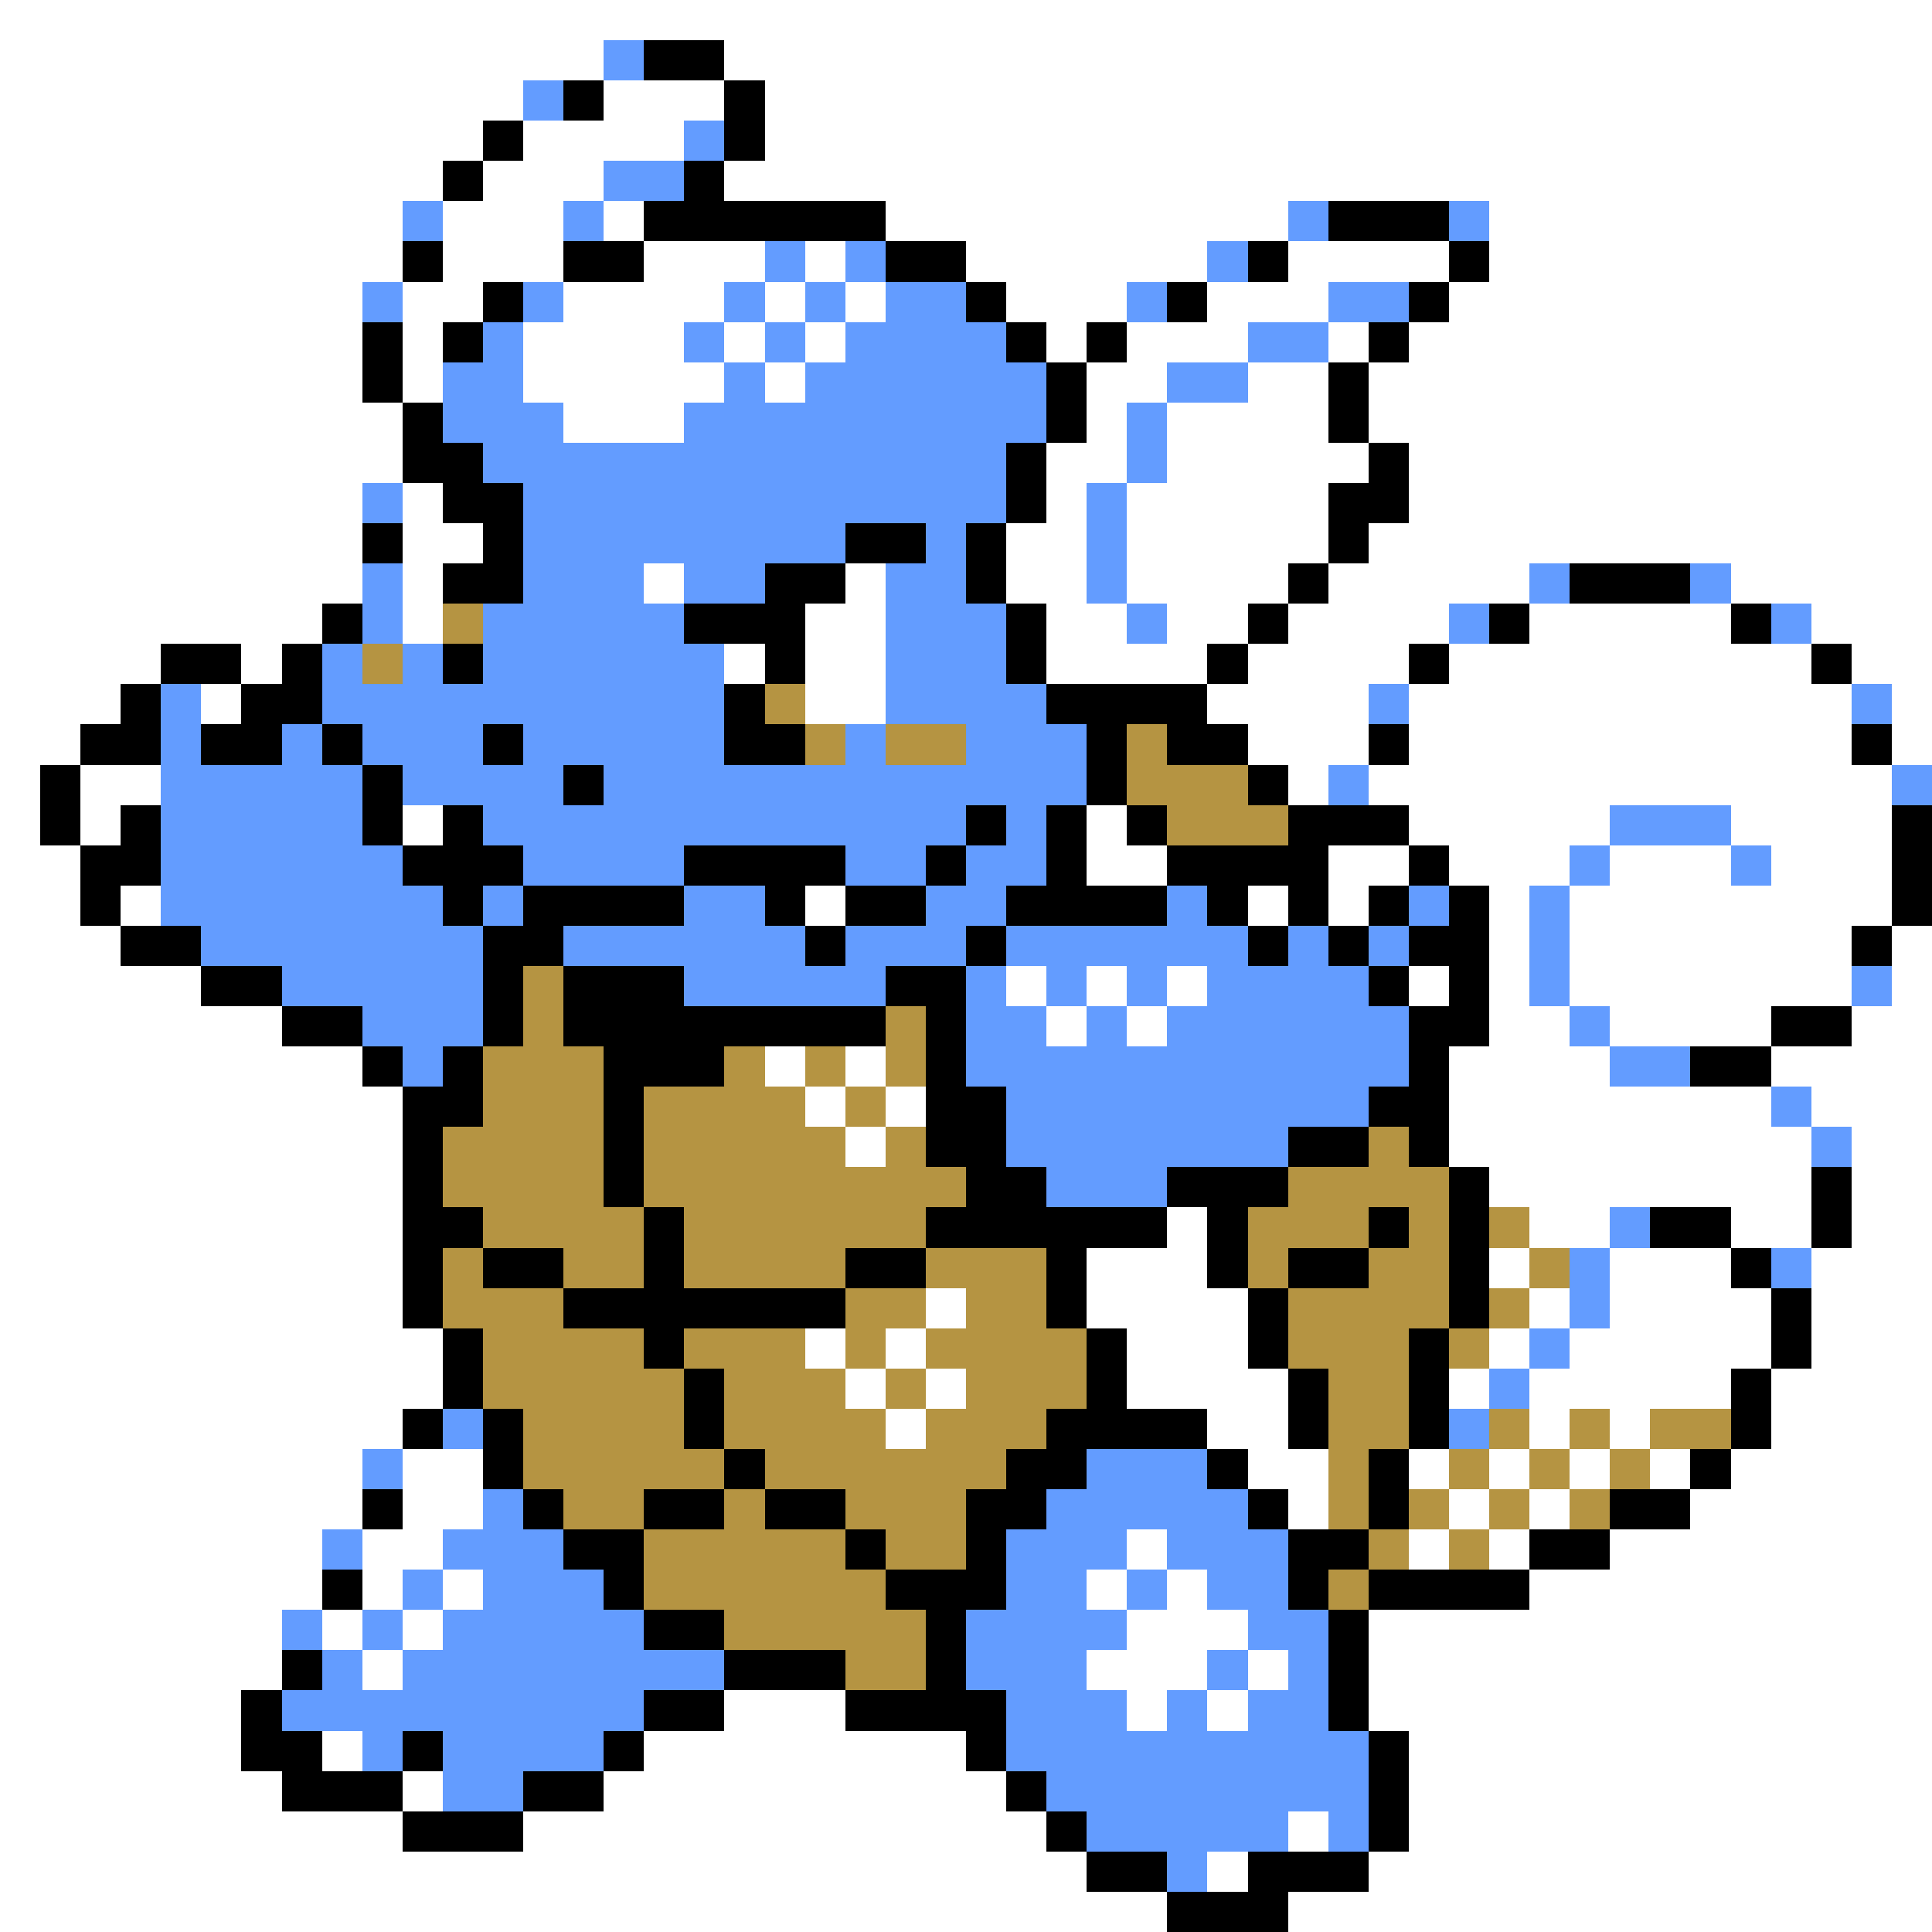 <svg xmlns="http://www.w3.org/2000/svg" viewBox="0 -0.5 48 48" shape-rendering="crispEdges">
<rect x="0" y="-0.5" width="48" height="48" fill="#333333" stroke="none"/>
<path stroke="#ffffff" d="M0 0h48M0 1h15M18 1h30M0 2h13M15 2h3M19 2h29M0 3h12M13 3h4M19 3h29M0 4h11M12 4h3M18 4h30M0 5h10M11 5h3M15 5h1M22 5h10M37 5h11M0 6h10M11 6h3M16 6h3M20 6h1M24 6h6M32 6h4M37 6h11M0 7h9M10 7h2M14 7h4M19 7h1M21 7h1M25 7h3M30 7h3M36 7h12M0 8h9M10 8h1M13 8h4M18 8h1M20 8h1M26 8h1M28 8h3M33 8h1M35 8h13M0 9h9M10 9h1M13 9h5M19 9h1M27 9h2M31 9h2M34 9h14M0 10h10M14 10h3M27 10h1M29 10h4M34 10h14M0 11h10M26 11h2M29 11h5M35 11h13M0 12h9M10 12h1M26 12h1M28 12h5M35 12h13M0 13h9M10 13h2M25 13h2M28 13h5M34 13h14M0 14h9M10 14h1M16 14h1M21 14h1M25 14h2M28 14h4M33 14h5M43 14h5M0 15h8M10 15h1M20 15h2M26 15h2M29 15h2M32 15h4M38 15h5M45 15h3M0 16h4M6 16h1M18 16h1M20 16h2M26 16h4M31 16h4M36 16h9M46 16h2M0 17h3M5 17h1M20 17h2M30 17h4M35 17h11M47 17h1M0 18h2M31 18h3M35 18h11M47 18h1M0 19h1M2 19h2M32 19h1M34 19h13M0 20h1M2 20h1M10 20h1M27 20h1M35 20h5M43 20h4M0 21h2M27 21h2M33 21h2M36 21h3M40 21h3M44 21h3M0 22h2M3 22h1M20 22h1M31 22h1M33 22h1M37 22h1M39 22h8M0 23h3M37 23h1M39 23h7M47 23h1M0 24h5M25 24h1M27 24h1M29 24h1M35 24h1M37 24h1M39 24h7M47 24h1M0 25h7M26 25h1M28 25h1M37 25h2M40 25h4M46 25h2M0 26h9M19 26h1M21 26h1M36 26h4M44 26h4M0 27h10M20 27h1M22 27h1M36 27h8M45 27h3M0 28h10M21 28h1M36 28h9M46 28h2M0 29h10M37 29h8M46 29h2M0 30h10M29 30h1M38 30h2M43 30h2M46 30h2M0 31h10M27 31h3M37 31h1M40 31h3M45 31h3M0 32h10M23 32h1M27 32h4M38 32h1M40 32h4M45 32h3M0 33h11M20 33h1M22 33h1M28 33h3M37 33h1M39 33h5M45 33h3M0 34h11M21 34h1M23 34h1M28 34h4M36 34h1M38 34h5M44 34h4M0 35h10M22 35h1M30 35h2M38 35h1M40 35h1M44 35h4M0 36h9M10 36h2M31 36h2M35 36h1M37 36h1M39 36h1M41 36h1M43 36h5M0 37h9M10 37h2M32 37h1M36 37h1M38 37h1M42 37h6M0 38h8M9 38h2M28 38h1M35 38h1M37 38h1M40 38h8M0 39h8M9 39h1M11 39h1M27 39h1M29 39h1M38 39h10M0 40h7M8 40h1M10 40h1M28 40h3M34 40h14M0 41h7M9 41h1M27 41h3M31 41h1M34 41h14M0 42h6M18 42h3M28 42h1M30 42h1M34 42h14M0 43h6M8 43h1M16 43h8M35 43h13M0 44h7M10 44h1M15 44h10M35 44h13M0 45h10M13 45h13M32 45h1M35 45h13M0 46h27M30 46h1M34 46h14M0 47h29M32 47h16" />
<path stroke="#639cff" d="M15 1h1M13 2h1M17 3h1M15 4h2M10 5h1M14 5h1M32 5h1M36 5h1M19 6h1M21 6h1M30 6h1M9 7h1M13 7h1M18 7h1M20 7h1M22 7h2M28 7h1M33 7h2M12 8h1M17 8h1M19 8h1M21 8h4M31 8h2M11 9h2M18 9h1M20 9h6M29 9h2M11 10h3M17 10h9M28 10h1M12 11h13M28 11h1M9 12h1M13 12h12M27 12h1M13 13h8M23 13h1M27 13h1M9 14h1M13 14h3M17 14h2M22 14h2M27 14h1M38 14h1M42 14h1M9 15h1M12 15h5M22 15h3M28 15h1M36 15h1M44 15h1M8 16h1M10 16h1M12 16h6M22 16h3M4 17h1M8 17h10M22 17h4M34 17h1M46 17h1M4 18h1M7 18h1M9 18h3M13 18h5M21 18h1M24 18h3M4 19h5M10 19h4M15 19h12M33 19h1M47 19h1M4 20h5M12 20h12M25 20h1M40 20h3M4 21h6M13 21h4M21 21h2M24 21h2M39 21h1M43 21h1M4 22h7M12 22h1M17 22h2M23 22h2M29 22h1M35 22h1M38 22h1M5 23h7M14 23h6M21 23h3M25 23h6M32 23h1M34 23h1M38 23h1M7 24h5M17 24h5M24 24h1M26 24h1M28 24h1M30 24h4M38 24h1M46 24h1M9 25h3M24 25h2M27 25h1M29 25h6M39 25h1M10 26h1M24 26h11M40 26h2M25 27h9M44 27h1M25 28h7M45 28h1M26 29h3M40 30h1M39 31h1M44 31h1M39 32h1M38 33h1M37 34h1M11 35h1M36 35h1M9 36h1M27 36h3M12 37h1M26 37h5M8 38h1M11 38h3M25 38h3M29 38h3M10 39h1M12 39h3M25 39h2M28 39h1M30 39h2M7 40h1M9 40h1M11 40h5M24 40h4M31 40h2M8 41h1M10 41h8M24 41h3M30 41h1M32 41h1M7 42h9M25 42h3M29 42h1M31 42h2M9 43h1M11 43h4M25 43h9M11 44h2M26 44h8M27 45h5M33 45h1M29 46h1" />
<path stroke="#000000" d="M16 1h2M14 2h1M18 2h1M12 3h1M18 3h1M11 4h1M17 4h1M16 5h6M33 5h3M10 6h1M14 6h2M22 6h2M31 6h1M36 6h1M12 7h1M24 7h1M29 7h1M35 7h1M9 8h1M11 8h1M25 8h1M27 8h1M34 8h1M9 9h1M26 9h1M33 9h1M10 10h1M26 10h1M33 10h1M10 11h2M25 11h1M34 11h1M11 12h2M25 12h1M33 12h2M9 13h1M12 13h1M21 13h2M24 13h1M33 13h1M11 14h2M19 14h2M24 14h1M32 14h1M39 14h3M8 15h1M17 15h3M25 15h1M31 15h1M37 15h1M43 15h1M4 16h2M7 16h1M11 16h1M19 16h1M25 16h1M30 16h1M35 16h1M45 16h1M3 17h1M6 17h2M18 17h1M26 17h4M2 18h2M5 18h2M8 18h1M12 18h1M18 18h2M27 18h1M29 18h2M34 18h1M46 18h1M1 19h1M9 19h1M14 19h1M27 19h1M31 19h1M1 20h1M3 20h1M9 20h1M11 20h1M24 20h1M26 20h1M28 20h1M32 20h3M47 20h1M2 21h2M10 21h3M17 21h4M23 21h1M26 21h1M29 21h4M35 21h1M47 21h1M2 22h1M11 22h1M13 22h4M19 22h1M21 22h2M25 22h4M30 22h1M32 22h1M34 22h1M36 22h1M47 22h1M3 23h2M12 23h2M20 23h1M24 23h1M31 23h1M33 23h1M35 23h2M46 23h1M5 24h2M12 24h1M14 24h3M22 24h2M34 24h1M36 24h1M7 25h2M12 25h1M14 25h8M23 25h1M35 25h2M44 25h2M9 26h1M11 26h1M15 26h3M23 26h1M35 26h1M42 26h2M10 27h2M15 27h1M23 27h2M34 27h2M10 28h1M15 28h1M23 28h2M32 28h2M35 28h1M10 29h1M15 29h1M24 29h2M29 29h3M36 29h1M45 29h1M10 30h2M16 30h1M23 30h6M30 30h1M34 30h1M36 30h1M41 30h2M45 30h1M10 31h1M12 31h2M16 31h1M21 31h2M26 31h1M30 31h1M32 31h2M36 31h1M43 31h1M10 32h1M14 32h7M26 32h1M31 32h1M36 32h1M44 32h1M11 33h1M16 33h1M27 33h1M31 33h1M35 33h1M44 33h1M11 34h1M17 34h1M27 34h1M32 34h1M35 34h1M43 34h1M10 35h1M12 35h1M17 35h1M26 35h4M32 35h1M35 35h1M43 35h1M12 36h1M18 36h1M25 36h2M30 36h1M34 36h1M42 36h1M9 37h1M13 37h1M16 37h2M19 37h2M24 37h2M31 37h1M34 37h1M40 37h2M14 38h2M21 38h1M24 38h1M32 38h2M38 38h2M8 39h1M15 39h1M22 39h3M32 39h1M34 39h4M16 40h2M23 40h1M33 40h1M7 41h1M18 41h3M23 41h1M33 41h1M6 42h1M16 42h2M21 42h4M33 42h1M6 43h2M10 43h1M15 43h1M24 43h1M34 43h1M7 44h3M13 44h2M25 44h1M34 44h1M10 45h3M26 45h1M34 45h1M27 46h2M31 46h3M29 47h3" />
<path stroke="#b59442" d="M11 15h1M9 16h1M19 17h1M20 18h1M22 18h2M28 18h1M28 19h3M29 20h3M13 24h1M13 25h1M22 25h1M12 26h3M18 26h1M20 26h1M22 26h1M12 27h3M16 27h4M21 27h1M11 28h4M16 28h5M22 28h1M34 28h1M11 29h4M16 29h8M32 29h4M12 30h4M17 30h6M31 30h3M35 30h1M37 30h1M11 31h1M14 31h2M17 31h4M23 31h3M31 31h1M34 31h2M38 31h1M11 32h3M21 32h2M24 32h2M32 32h4M37 32h1M12 33h4M17 33h3M21 33h1M23 33h4M32 33h3M36 33h1M12 34h5M18 34h3M22 34h1M24 34h3M33 34h2M13 35h4M18 35h4M23 35h3M33 35h2M37 35h1M39 35h1M41 35h2M13 36h5M19 36h6M33 36h1M36 36h1M38 36h1M40 36h1M14 37h2M18 37h1M21 37h3M33 37h1M35 37h1M37 37h1M39 37h1M16 38h5M22 38h2M34 38h1M36 38h1M16 39h6M33 39h1M18 40h5M21 41h2" />
</svg>